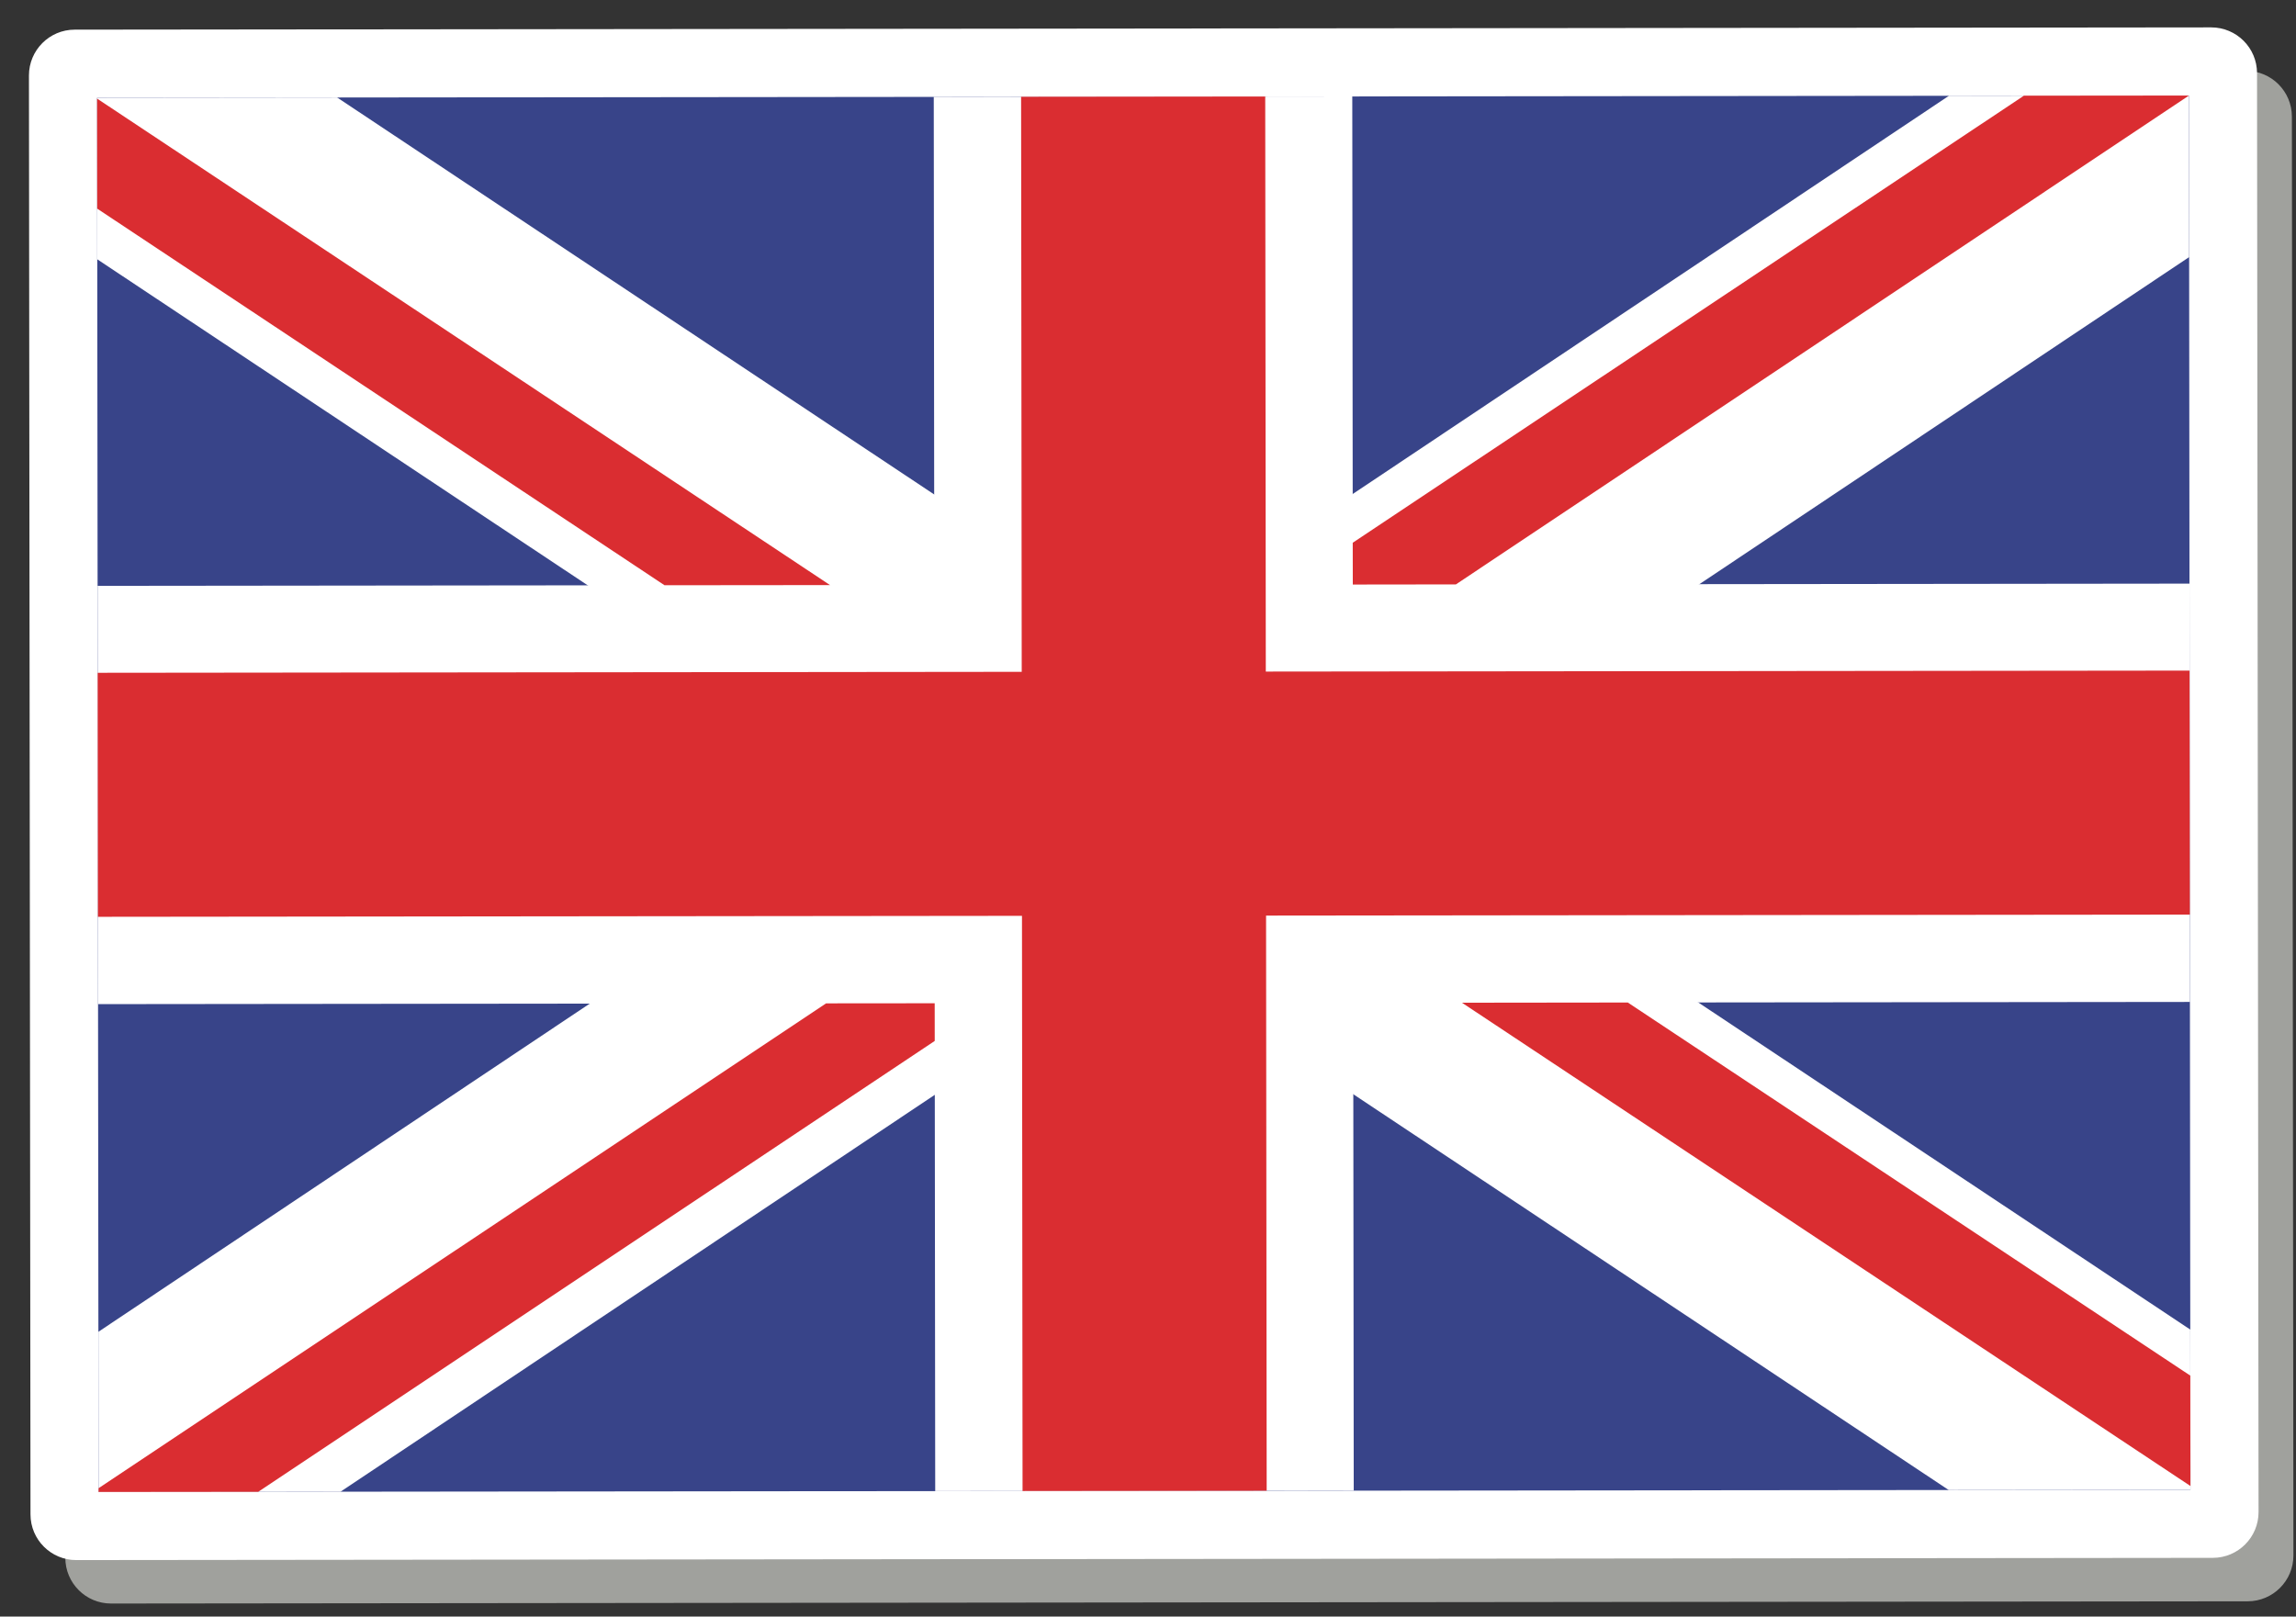 <?xml version="1.0" encoding="UTF-8" standalone="no"?>
<svg width="71px" height="50px" viewBox="0 0 71 50" version="1.1" xmlns="http://www.w3.org/2000/svg" xmlns:xlink="http://www.w3.org/1999/xlink">
    <rect x="0" y="0" width="71" height="50" fill="#333333" stroke="none"/>
    <!-- Generator: Sketch 39.1 (31720) - http://www.bohemiancoding.com/sketch -->
    <title>Slice 1</title>
    <desc>Created with Sketch.</desc>
    <defs></defs>
    <g id="Page-1" stroke="none" stroke-width="1" fill="none" fill-rule="evenodd">
        <path d="M3.435,49.596 C2.654,49.596 2.021,48.964 2.02,48.183 L1.973,3.678 C1.972,2.897 2.605,2.262 3.387,2.261 L69.456,2.192 C70.238,2.191 70.872,2.824 70.873,3.606 L70.92,48.11 C70.921,48.891 70.288,49.526 69.506,49.527 L3.437,49.596 L3.435,49.596" id="Fill-583" fill="#A0A19D"></path>
        <path d="M0.943,46.838 L0.895,2.334 C0.895,1.553 1.528,0.918 2.309,0.917 L68.378,0.847 C69.16,0.847 69.794,1.48 69.795,2.261 L69.842,46.766 C69.843,47.547 69.21,48.182 68.428,48.183 L2.359,48.252 C1.578,48.253 0.943,47.62 0.943,46.838" id="Fill-584" fill="#FFFFFF"></path>
        <polyline id="Fill-585" fill="#384489" points="67.736 46.077 3.048 46.145 3.002 3.023 67.69 2.955 67.736 46.077"></polyline>
        <polyline id="Fill-586" fill="#FFFFFF" points="67.706 18.051 41.833 18.079 41.817 2.982 28.875 2.996 28.891 18.092 3.018 18.12 3.032 31.057 28.904 31.03 28.92 46.118 41.862 46.104 41.846 31.016 67.72 30.989 67.706 18.051"></polyline>
        <polyline id="Fill-587" fill="#FFFFFF" points="67.731 41.123 10.425 3.015 3.002 3.023 3.008 8.02 60.26 46.085 67.736 46.077 67.731 41.123"></polyline>
        <polyline id="Fill-588" fill="#FFFFFF" points="3.043 41.191 60.268 2.962 67.69 2.955 67.695 7.952 10.529 46.138 3.048 46.145 3.043 41.191"></polyline>
        <polyline id="Fill-589" fill="#DA2D31" points="67.709 20.741 39.143 20.771 39.125 2.985 31.576 2.993 31.595 20.779 3.021 20.809 3.029 28.356 31.603 28.326 31.621 46.115 39.17 46.107 39.151 28.318 67.717 28.288 67.709 20.741"></polyline>
        <polyline id="Fill-590" fill="#DA2D31" points="67.736 45.961 67.732 42.547 50.337 31.007 45.208 31.013 67.736 45.961"></polyline>
        <polyline id="Fill-591" fill="#DA2D31" points="67.69 2.955 62.585 2.96 41.831 16.786 41.833 18.079 45.021 18.075 67.69 2.955"></polyline>
        <polyline id="Fill-592" fill="#DA2D31" points="25.546 31.033 3.048 46.029 3.048 46.145 7.986 46.14 28.905 32.195 28.904 31.03 25.546 31.033"></polyline>
        <polyline id="Fill-593" fill="#DA2D31" points="3.003 3.05 3.006 6.453 20.549 18.101 25.667 18.096 3.003 3.05"></polyline>
    </g>
</svg>
